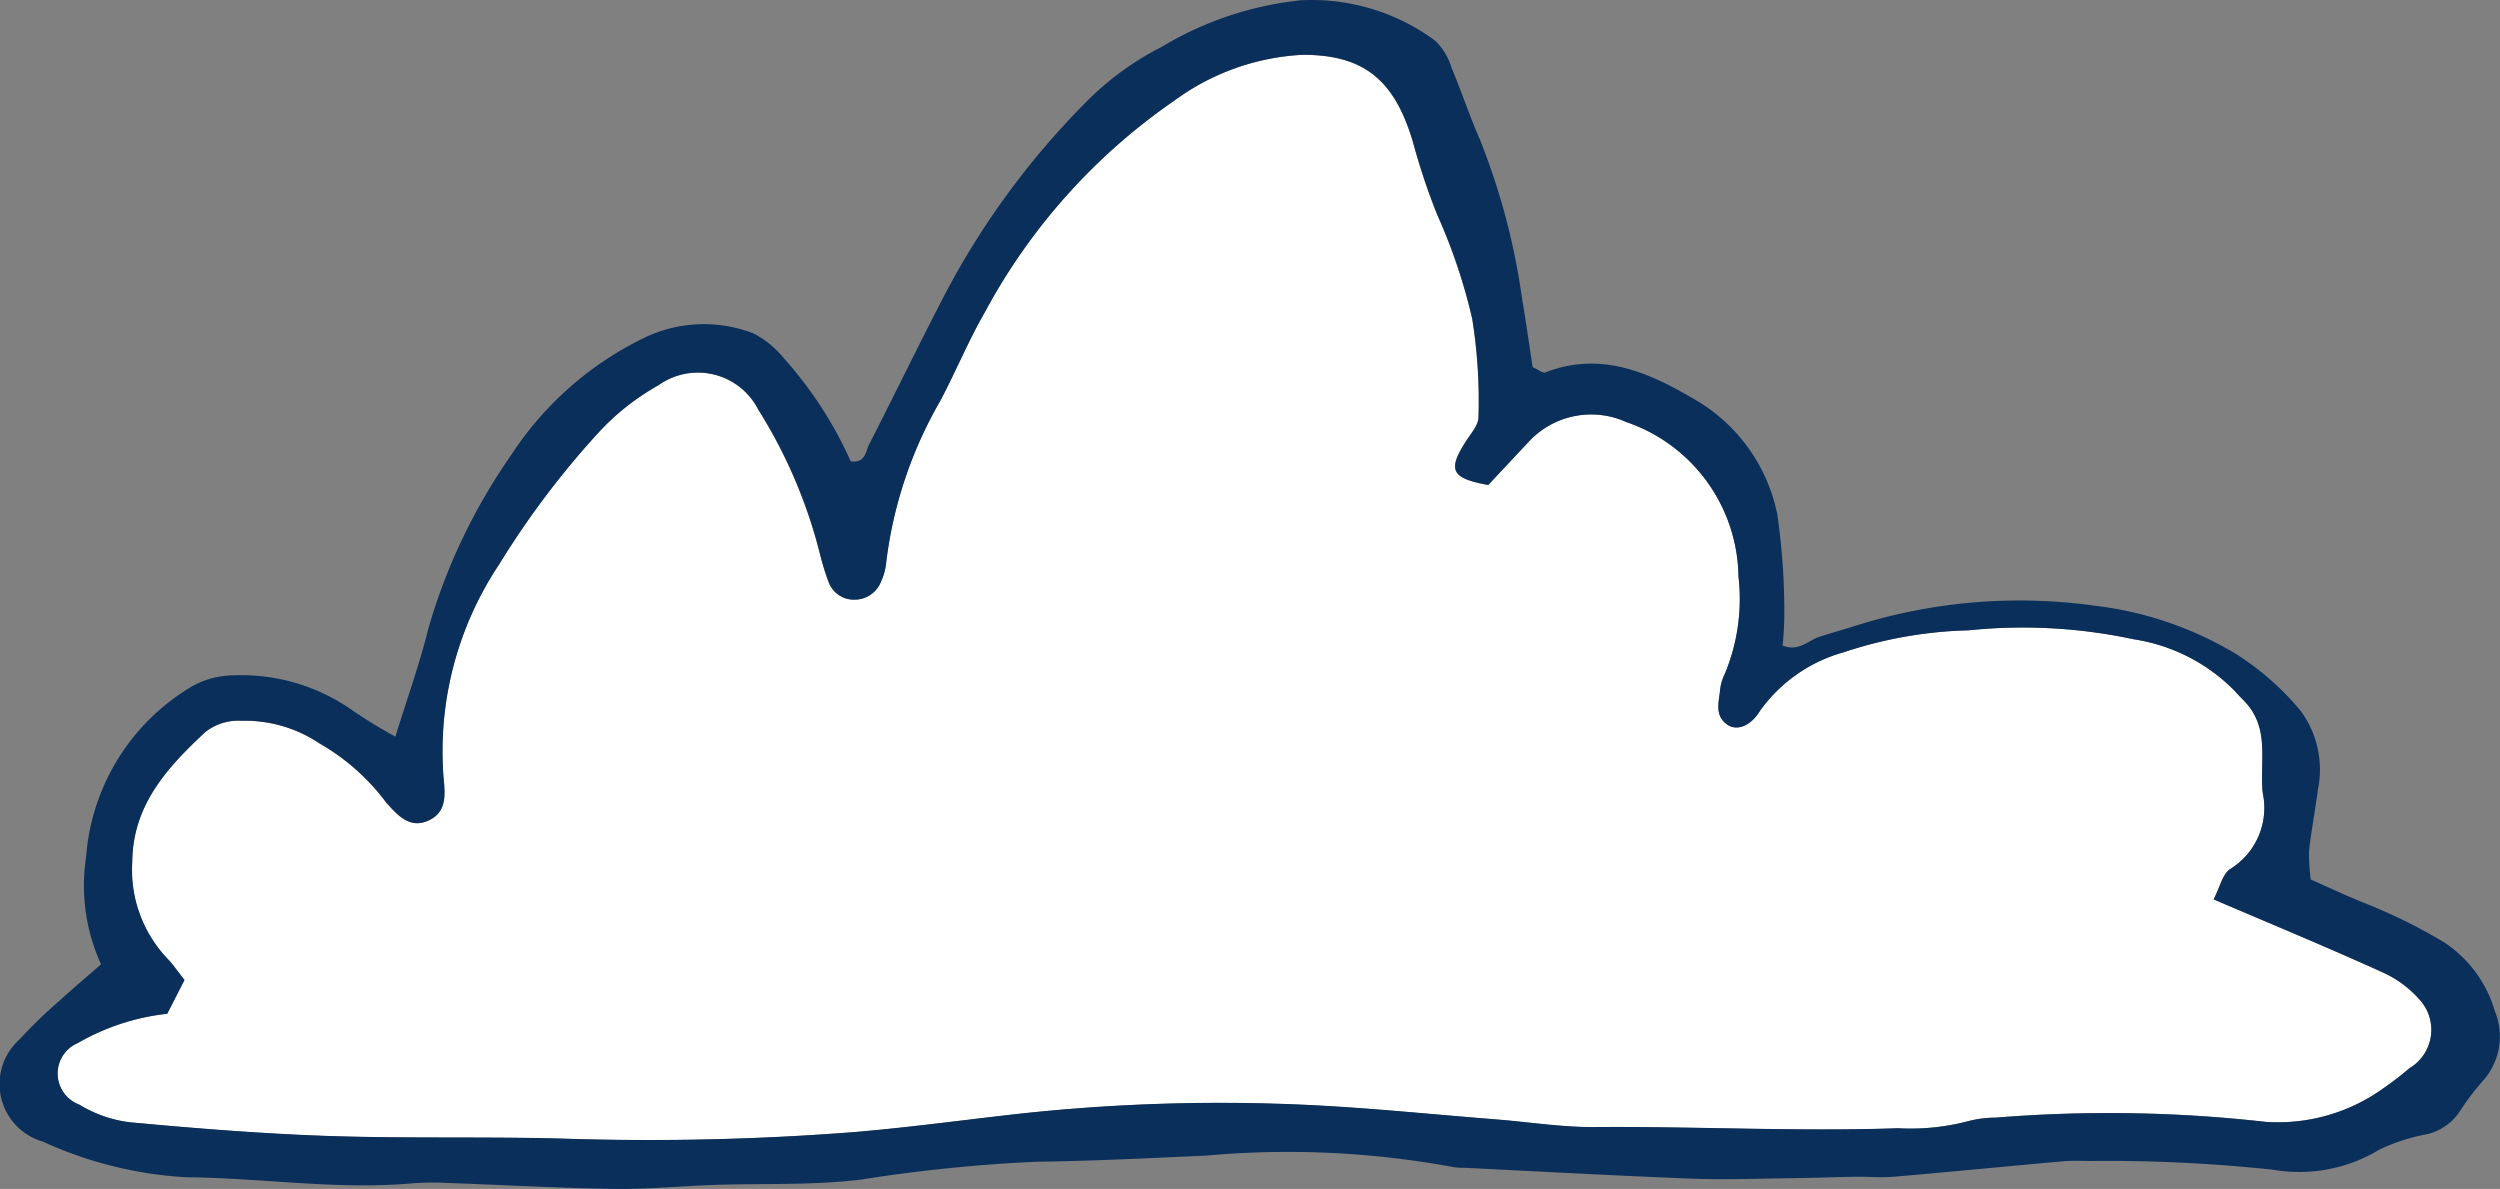 <svg id="Grupo_1104826" data-name="Grupo 1104826" xmlns="http://www.w3.org/2000/svg" xmlns:xlink="http://www.w3.org/1999/xlink" width="85.853" height="40.83" viewBox="0 0 85.853 40.83">
  <rect x="0" y="0" width="85.853" height="40.83" fill="#808080" stroke="none"/>
  <defs>
    <clipPath id="clip-path">
      <rect id="Rectángulo_402942" data-name="Rectángulo 402942" width="85.853" height="40.83" fill="none"/>
    </clipPath>
  </defs>
  <g id="Grupo_1101080" data-name="Grupo 1101080" transform="translate(0 0)" clip-path="url(#clip-path)">
    <path id="Trazado_911964" data-name="Trazado 911964" d="M51.539,17.062l1.413-1.508a2.922,2.922,0,0,1,3.327-.653,5.687,5.687,0,0,1,3.854,5.307,6.7,6.7,0,0,1-.473,3.34,1.648,1.648,0,0,0-.161.544c-.04.426-.205.894.261,1.207.293.2.763.078,1.105-.478A5.269,5.269,0,0,1,63.76,22.8a14.667,14.667,0,0,1,4.277-.749,18.182,18.182,0,0,1,5.661.307,6.168,6.168,0,0,1,3.481,1.782c.163.192.358.357.507.558.665.9.338,1.959.45,2.948a2.461,2.461,0,0,1-1.116,2.6c-.266.171-.353.622-.574,1.045,2,.855,3.908,1.646,5.791,2.5a3.73,3.73,0,0,1,1.332,1,1.532,1.532,0,0,1-.4,2.3,10.156,10.156,0,0,1-.887.684,6.186,6.186,0,0,1-4.067,1.155,48.059,48.059,0,0,0-9.252-.143,3.8,3.8,0,0,0-.934.118,7.828,7.828,0,0,1-2.432.251c-3.47.119-6.936-.067-10.4-.04-1.13.009-2.261-.174-3.391-.263-2.322-.182-4.641-.429-6.966-.519a63.808,63.808,0,0,0-9.847.373c-1.757.2-3.511.437-5.273.584a91.238,91.238,0,0,1-10.045.219c-2.655-.069-5.314,0-7.969-.088-2.268-.077-4.536-.259-6.8-.469a4.323,4.323,0,0,1-1.765-.611,1.137,1.137,0,0,1-.048-2.111,7.838,7.838,0,0,1,3.073-1.007q.27-.529.593-1.16c-.221-.276-.4-.537-.611-.758a4.418,4.418,0,0,1-1.183-3.3c.016-1.954,1.21-3.249,2.511-4.458a1.825,1.825,0,0,1,1.235-.386,4.6,4.6,0,0,1,2.693.783,7.468,7.468,0,0,1,2.252,1.985.88.88,0,0,0,.125.143c.348.39.74.763,1.3.539.652-.26.642-.821.579-1.435a11.565,11.565,0,0,1,1.9-7.379,29.718,29.718,0,0,1,3.416-4.532,8.339,8.339,0,0,1,2.066-1.63,2.327,2.327,0,0,1,3.425.846,17.1,17.1,0,0,1,2.09,4.853,9.308,9.308,0,0,0,.329,1.08.925.925,0,0,0,.895.588.967.967,0,0,0,.888-.6,2.047,2.047,0,0,0,.192-.723,14.589,14.589,0,0,1,1.857-5.513c.53-1.006.965-2.063,1.531-3.045a20.738,20.738,0,0,1,6.505-7.258,8.12,8.12,0,0,1,4.408-1.572c2.086,0,3.151.845,3.788,3.007a22.482,22.482,0,0,0,.831,2.488,19.329,19.329,0,0,1,1.2,3.566,17.8,17.8,0,0,1,.216,3.381c0,.272-.256.56-.425.821-.646,1-.513,1.278.76,1.511" transform="translate(-0.428 -0.407)" fill="#fff" fill-rule="evenodd"/>
    <path id="Trazado_911965" data-name="Trazado 911965" d="M79.362,30.207c.644.283,1.265.579,1.9.829a18.875,18.875,0,0,1,2.666,1.321,4.252,4.252,0,0,1,1.749,2.368,2.288,2.288,0,0,1-.357,2.332,8.826,8.826,0,0,0-.809,1.05,1.853,1.853,0,0,1-1.2.85,6.492,6.492,0,0,0-1.61.527,5.3,5.3,0,0,1-3.642.686,53.479,53.479,0,0,0-6.241-.3c-.316,0-.634-.02-.947.008-1.948.174-3.894.366-5.843.533-.435.038-.875-.006-1.312,0-.691.012-1.382.039-2.074.048-1.193.013-2.389.062-3.581.016-2.586-.1-5.171-.244-7.757-.371a2.308,2.308,0,0,1-.378-.022,31.276,31.276,0,0,0-8.474-.4c-1.946.09-3.9.187-5.852.214a53.613,53.613,0,0,0-6,.608c-1.684.211-3.405.13-5.109.189-1.132.039-2.266.153-3.4.135-1.937-.03-3.873-.139-5.81-.207a9.052,9.052,0,0,0-1.137.018c-2.589.228-5.158-.189-7.739-.21a13.641,13.641,0,0,1-4.929-1.223,2.057,2.057,0,0,1-.8-3.516,16.058,16.058,0,0,1,1.358-1.316c.459-.422.938-.822,1.436-1.258a6.517,6.517,0,0,1-.513-3.69,7.451,7.451,0,0,1,3.657-5.868,2.982,2.982,0,0,1,1.441-.367,6.62,6.62,0,0,1,4.087,1.231,16.776,16.776,0,0,0,1.435.874c.407-1.316.837-2.5,1.135-3.719a20.15,20.15,0,0,1,2.834-5.939,11.374,11.374,0,0,1,4.474-3.986,4.727,4.727,0,0,1,3.839-.21,3.244,3.244,0,0,1,1.017.811,13.762,13.762,0,0,1,2.34,3.59c.507.067.509-.341.633-.585.86-1.685,1.687-3.387,2.556-5.067a27.53,27.53,0,0,1,5.031-6.825,10.02,10.02,0,0,1,2.446-1.75A11.613,11.613,0,0,1,44.669.009a7.142,7.142,0,0,1,4.613,1.386,2.173,2.173,0,0,1,.569.941c.342.812.618,1.651.971,2.457a23.417,23.417,0,0,1,1.448,5.465c.138.8.249,1.609.363,2.35.213.095.352.214.431.183,1.852-.722,3.478-.044,5.028.866a5.91,5.91,0,0,1,2.941,4,23.062,23.062,0,0,1,.242,3.379,10.633,10.633,0,0,1-.059,1.134c.559.221.875-.175,1.259-.3.417-.136.843-.252,1.262-.387a18.737,18.737,0,0,1,8.22-.68,12.179,12.179,0,0,1,4.807,1.64,9.432,9.432,0,0,1,2.252,1.98,3.413,3.413,0,0,1,.581,2.711c-.088.689-.221,1.373-.3,2.064a6.37,6.37,0,0,0,.059,1.008M51.111,16.654c-1.273-.233-1.406-.509-.76-1.511.168-.261.428-.549.425-.821a17.8,17.8,0,0,0-.216-3.381,19.329,19.329,0,0,0-1.2-3.566,22.482,22.482,0,0,1-.831-2.488c-.638-2.162-1.7-3.007-3.788-3.007a8.12,8.12,0,0,0-4.408,1.572,20.738,20.738,0,0,0-6.505,7.258c-.566.982-1,2.04-1.531,3.045a14.589,14.589,0,0,0-1.857,5.513,2.047,2.047,0,0,1-.192.723.967.967,0,0,1-.888.6.925.925,0,0,1-.895-.588,9.308,9.308,0,0,1-.329-1.08,17.1,17.1,0,0,0-2.09-4.853,2.327,2.327,0,0,0-3.425-.846,8.339,8.339,0,0,0-2.066,1.63,29.718,29.718,0,0,0-3.416,4.532,11.565,11.565,0,0,0-1.9,7.379c.063.614.074,1.175-.579,1.435-.563.224-.954-.15-1.3-.539a.88.88,0,0,1-.125-.143,7.468,7.468,0,0,0-2.252-1.985,4.6,4.6,0,0,0-2.693-.783,1.825,1.825,0,0,0-1.235.386c-1.3,1.209-2.495,2.5-2.511,4.458a4.418,4.418,0,0,0,1.183,3.3c.214.221.39.482.611.758q-.324.632-.593,1.16a7.838,7.838,0,0,0-3.073,1.007,1.137,1.137,0,0,0,.048,2.111,4.323,4.323,0,0,0,1.765.611c2.261.21,4.529.392,6.8.469,2.654.089,5.314.019,7.969.088a91.238,91.238,0,0,0,10.045-.219c1.762-.147,3.516-.38,5.273-.584a63.808,63.808,0,0,1,9.847-.373c2.326.09,4.645.337,6.966.519,1.131.089,2.262.272,3.391.263,3.468-.027,6.934.159,10.4.04A7.828,7.828,0,0,0,67.6,38.5a3.8,3.8,0,0,1,.934-.118,48.059,48.059,0,0,1,9.252.143,6.186,6.186,0,0,0,4.067-1.155,10.156,10.156,0,0,0,.887-.684,1.532,1.532,0,0,0,.4-2.3,3.73,3.73,0,0,0-1.332-1c-1.883-.855-3.795-1.646-5.791-2.5.222-.423.308-.874.574-1.045a2.461,2.461,0,0,0,1.116-2.6c-.113-.989.214-2.046-.45-2.948-.149-.2-.344-.366-.507-.558a6.168,6.168,0,0,0-3.481-1.782,18.182,18.182,0,0,0-5.661-.307,14.667,14.667,0,0,0-4.277.749,5.269,5.269,0,0,0-2.894,2.021c-.342.556-.813.676-1.105.478-.467-.313-.3-.782-.261-1.207a1.648,1.648,0,0,1,.161-.544A6.7,6.7,0,0,0,59.7,19.8a5.687,5.687,0,0,0-3.854-5.307,2.922,2.922,0,0,0-3.327.653l-1.413,1.508" transform="translate(0 0)" fill="#0b2f5b" fill-rule="evenodd"/>
  </g>
</svg>
